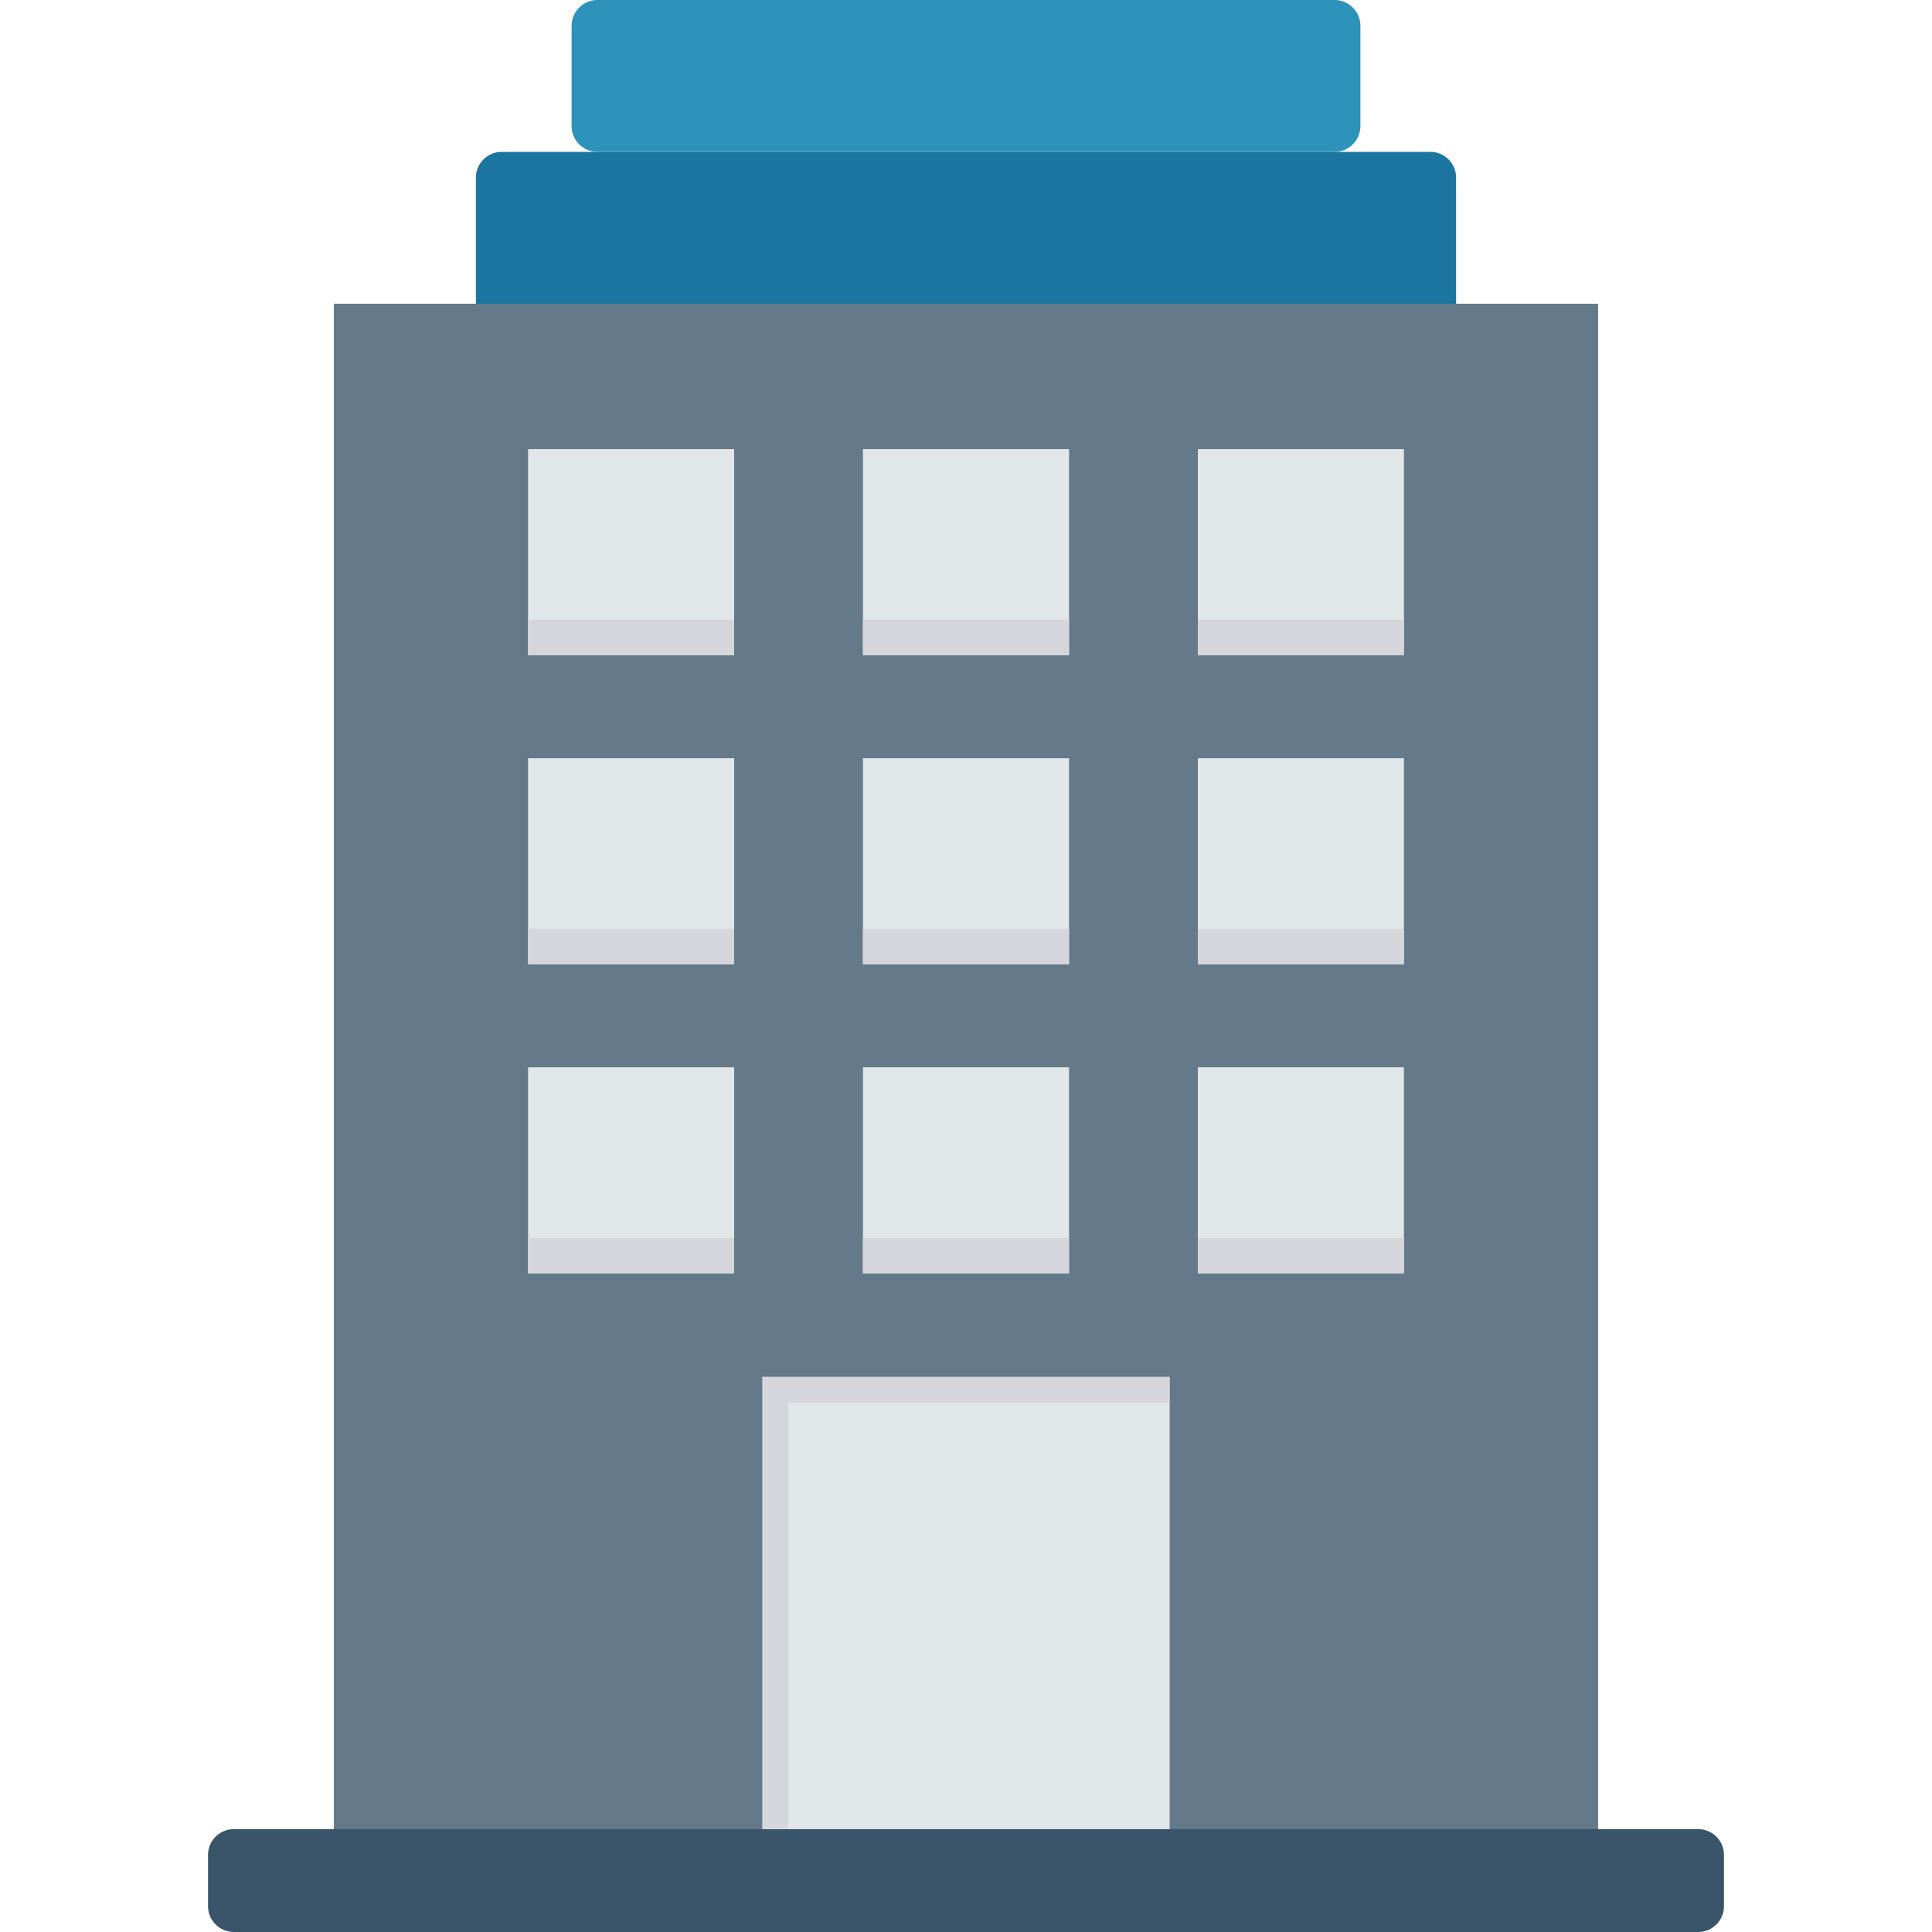 <?xml version="1.0" encoding="iso-8859-1"?>
<!-- Generator: Adobe Illustrator 19.0.0, SVG Export Plug-In . SVG Version: 6.00 Build 0)  -->
<svg version="1.1" id="Capa_1" xmlns="http://www.w3.org/2000/svg" xmlns:xlink="http://www.w3.org/1999/xlink" x="0px" y="0px"
	 viewBox="0 0 468.293 468.293" style="enable-background:new 0 0 468.293 468.293;" xml:space="preserve">
<rect x="80.915" y="73.616" style="fill:#64798A;" width="306.451" height="369.764"/>
<path style="fill:#1C75A1;" d="M346.698,36.809H121.595c-3.448,0-6.244,2.795-6.244,6.244v30.565h237.591V43.053
	C352.942,39.604,350.146,36.809,346.698,36.809z"/>
<path style="fill:#2D93BA;" d="M323.503,0H144.79c-3.448,0-6.244,2.795-6.244,6.244v24.321c0,3.448,2.795,6.244,6.244,6.244h178.713
	c3.448,0,6.244-2.795,6.244-6.244V6.244C329.747,2.795,326.951,0,323.503,0z"/>
<path style="fill:#3A556A;" d="M56.669,443.358h354.955c3.448,0,6.244,2.795,6.244,6.244v12.447c0,3.448-2.796,6.244-6.244,6.244
	H56.669c-3.448,0-6.244-2.796-6.244-6.244v-12.447C50.425,446.153,53.22,443.358,56.669,443.358z"/>
<g>
	<rect x="128" y="108.85" style="fill:#E1E6E9;" width="49.951" height="49.951"/>
	<rect x="209.171" y="108.85" style="fill:#E1E6E9;" width="49.951" height="49.951"/>
	<rect x="290.341" y="108.85" style="fill:#E1E6E9;" width="49.951" height="49.951"/>
</g>
<g>
	<rect x="209.171" y="150.216" style="fill:#D5D6DB;" width="49.951" height="8.585"/>
	<rect x="290.341" y="150.216" style="fill:#D5D6DB;" width="49.951" height="8.585"/>
	<rect x="128" y="150.216" style="fill:#D5D6DB;" width="49.951" height="8.585"/>
</g>
<g>
	<rect x="128" y="183.777" style="fill:#E1E6E9;" width="49.951" height="49.951"/>
	<rect x="209.171" y="183.777" style="fill:#E1E6E9;" width="49.951" height="49.951"/>
	<rect x="290.341" y="183.777" style="fill:#E1E6E9;" width="49.951" height="49.951"/>
</g>
<g>
	<rect x="209.171" y="225.143" style="fill:#D5D6DB;" width="49.951" height="8.585"/>
	<rect x="290.341" y="225.143" style="fill:#D5D6DB;" width="49.951" height="8.585"/>
	<rect x="128" y="225.143" style="fill:#D5D6DB;" width="49.951" height="8.585"/>
</g>
<g>
	<rect x="128" y="258.704" style="fill:#E1E6E9;" width="49.951" height="49.951"/>
	<rect x="209.171" y="258.704" style="fill:#E1E6E9;" width="49.951" height="49.951"/>
	<rect x="290.341" y="258.704" style="fill:#E1E6E9;" width="49.951" height="49.951"/>
</g>
<g>
	<rect x="209.171" y="300.082" style="fill:#D5D6DB;" width="49.951" height="8.585"/>
	<rect x="290.341" y="300.082" style="fill:#D5D6DB;" width="49.951" height="8.585"/>
	<rect x="128" y="300.082" style="fill:#D5D6DB;" width="49.951" height="8.585"/>
</g>
<rect x="184.819" y="333.749" style="fill:#E1E6E9;" width="98.691" height="109.612"/>
<polygon style="fill:#D5D6DB;" points="191.046,339.993 283.491,339.993 283.491,333.749 184.802,333.749 184.802,443.357 
	191.046,443.357 "/>
<g>
</g>
<g>
</g>
<g>
</g>
<g>
</g>
<g>
</g>
<g>
</g>
<g>
</g>
<g>
</g>
<g>
</g>
<g>
</g>
<g>
</g>
<g>
</g>
<g>
</g>
<g>
</g>
<g>
</g>
</svg>
